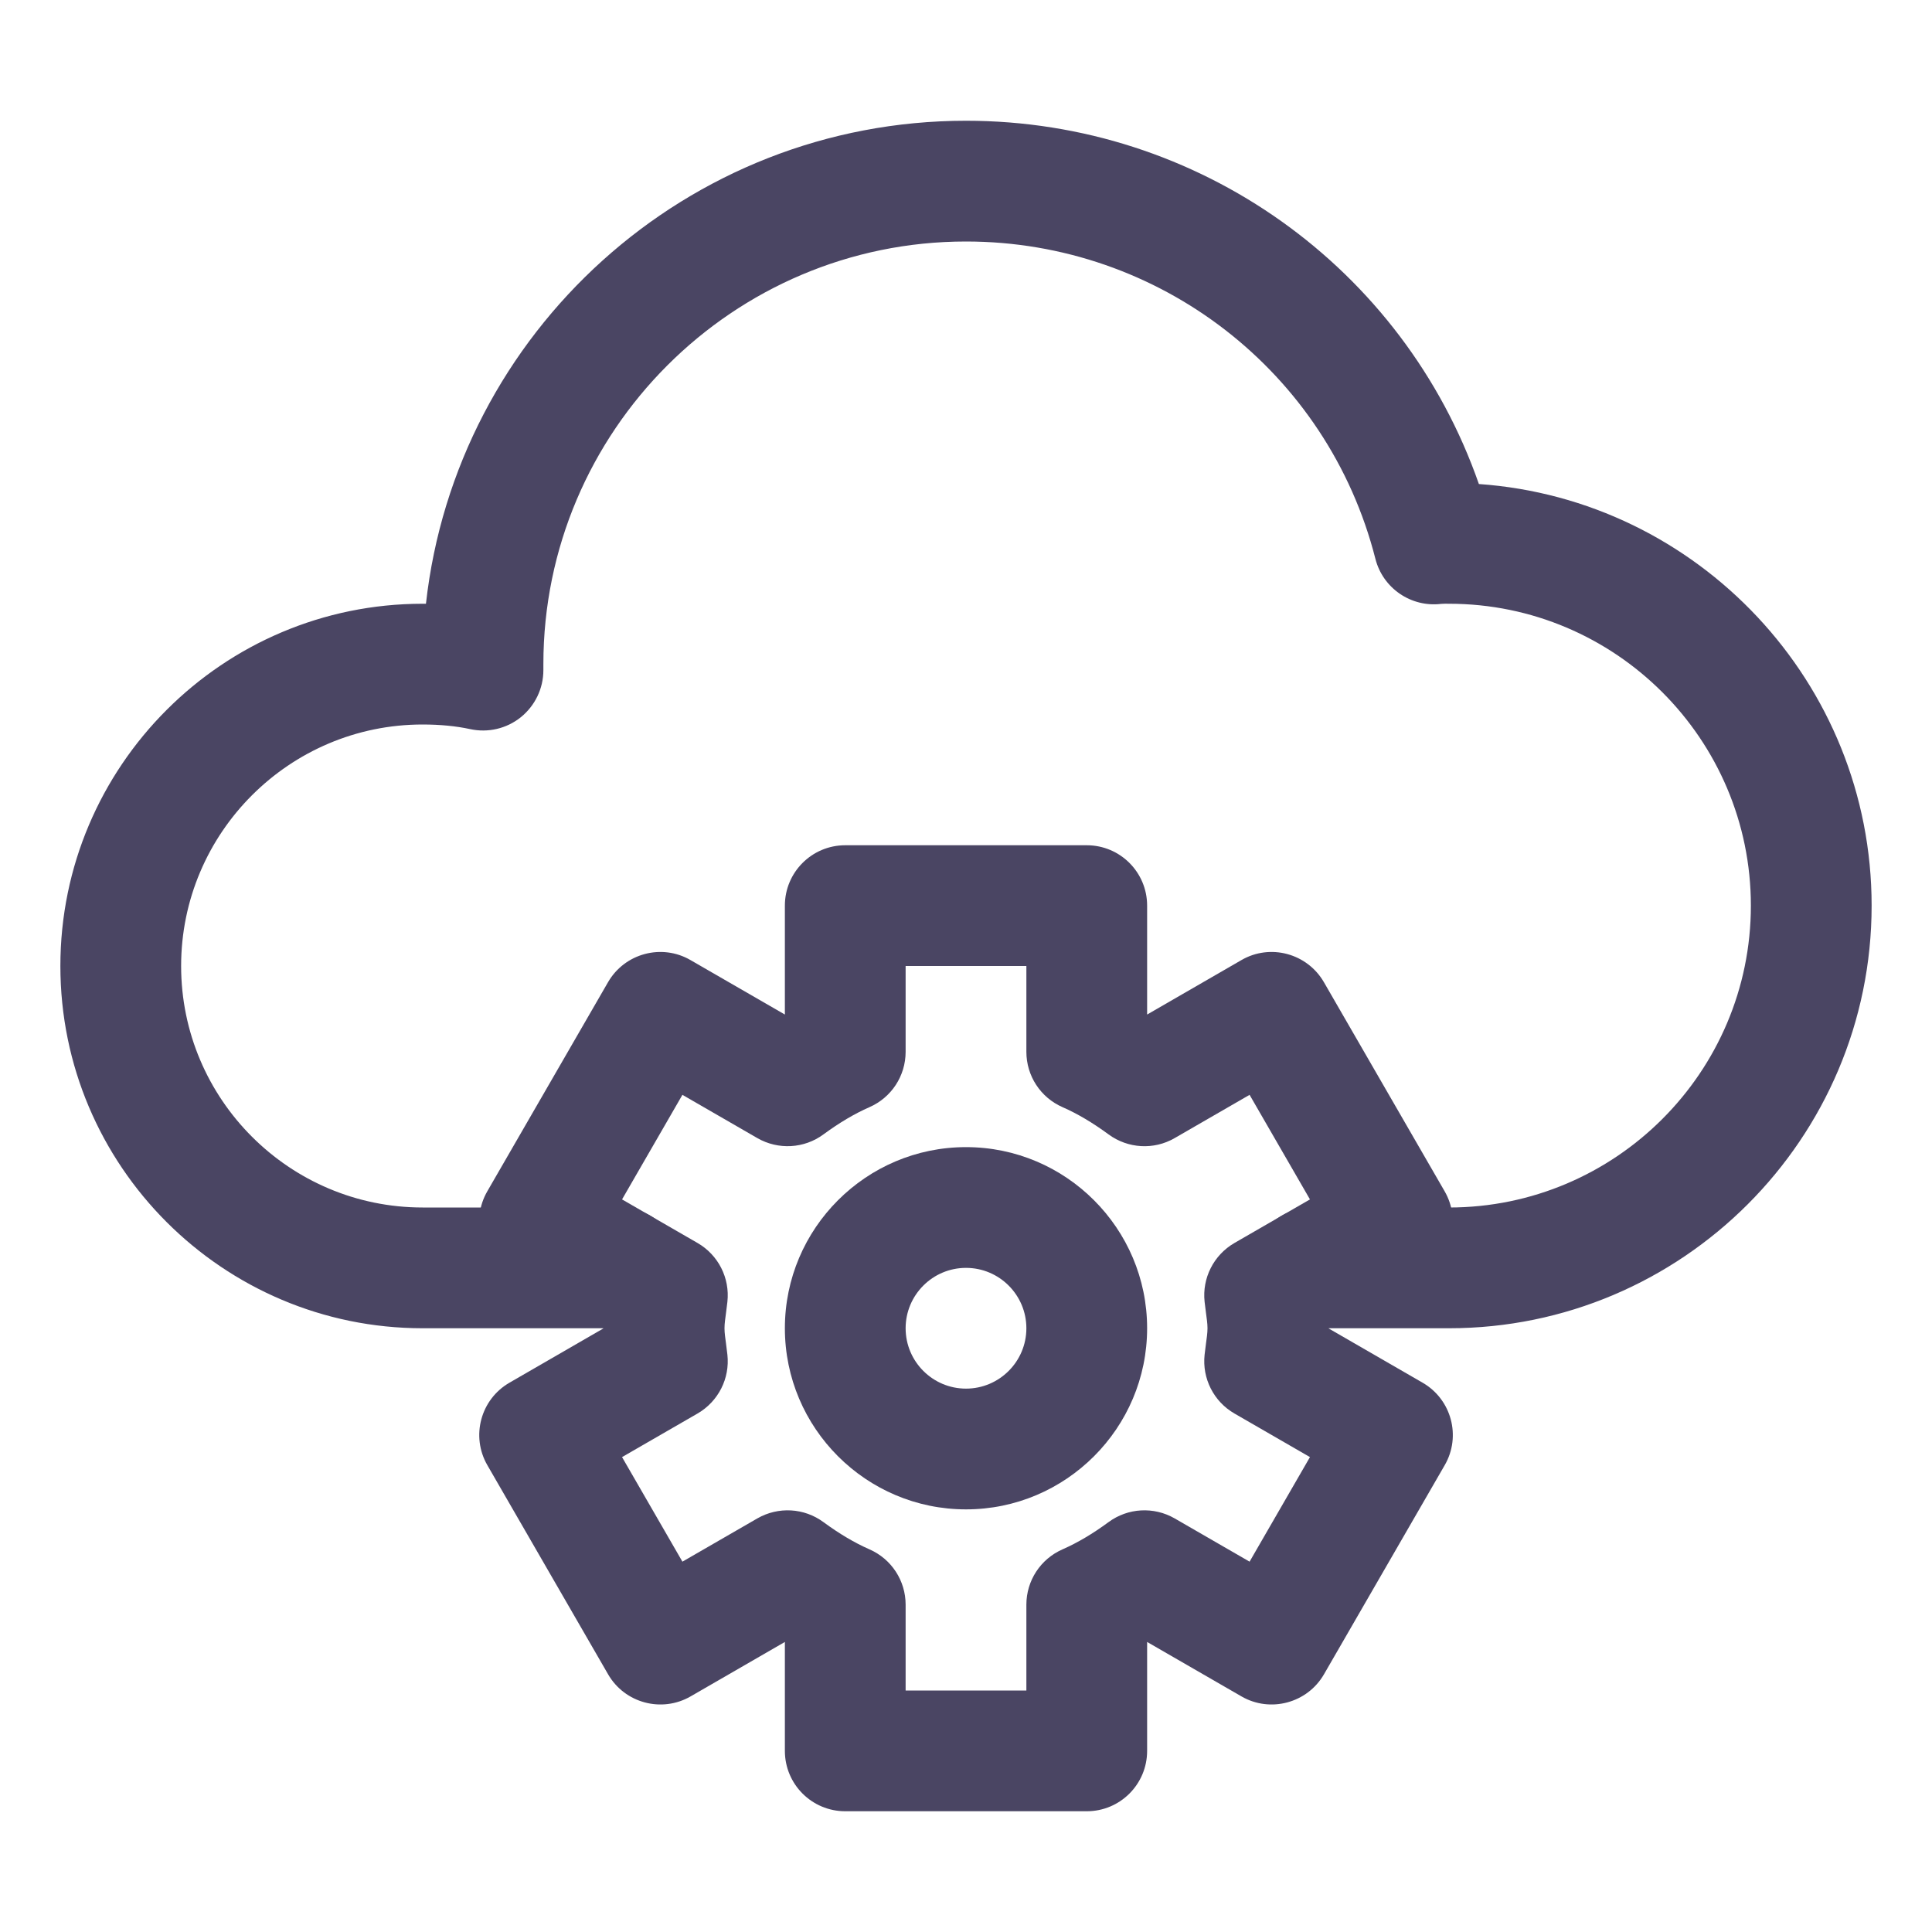 <svg viewBox="0 0 32 32" enable-background="new 0 0 32 32" version="1.1" xml:space="preserve" xmlns="http://www.w3.org/2000/svg" xmlns:xlink="http://www.w3.org/1999/xlink" fill="#000000"><g id="SVGRepo_bgCarrier" stroke-width="0"></g><g id="SVGRepo_tracerCarrier" stroke-linecap="round" stroke-linejoin="round"></g><g id="SVGRepo_iconCarrier"> <g id="Layer_2"></g> <g id="Layer_3"></g> <g id="Layer_4"></g> <g id="Layer_5"></g> <g id="Layer_6"></g> <g id="Layer_7"></g> <g id="Layer_8"></g> <g id="Layer_9"></g> <g id="Layer_10"></g> <g id="Layer_11"></g> <g id="Layer_12"></g> <g id="Layer_13"></g> <g id="Layer_14"></g> <g id="Layer_15"></g> <g id="Layer_16"></g> <g id="Layer_17"></g> <g id="Layer_18"></g> <g id="Layer_19"></g> <g id="Layer_20"></g> <g id="Layer_21"></g> <g id="Layer_22"></g> <g id="Layer_23"> <g> <path d="M24,22h-2.269c-0.553,0-1-0.448-1-1s0.447-1,1-1H24c2.757,0,5-2.243,5-5s-2.243-5-5-5 c-0.047,0-0.088-0.002-0.129,0.002c-0.499,0.061-0.966-0.259-1.09-0.746C21.994,6.162,19.205,4,16,4 c-3.859,0-7,3.14-7,7v0.1c0,0.303-0.138,0.589-0.373,0.779c-0.236,0.19-0.545,0.262-0.842,0.197 C7.554,12.026,7.289,12,7,12c-2.206,0-4,1.794-4,4s1.794,4,4,4h3.269c0.553,0,1,0.448,1,1s-0.447,1-1,1H7 c-3.309,0-6-2.691-6-6s2.691-6,6-6c0.019,0,0.037,0,0.055,0C7.554,5.506,11.375,2,16,2 c3.858,0,7.247,2.438,8.495,6.017C28.125,8.272,31,11.307,31,15C31,18.86,27.859,22,24,22z" fill="#4a4563"></path> </g> <g> <g> <path d="M18,30h-4c-0.553,0-1-0.448-1-1v-1.804l-1.562,0.902c-0.477,0.275-1.09,0.112-1.366-0.366 l-2-3.464c-0.276-0.478-0.112-1.09,0.366-1.366L9.999,22l-1.562-0.902C7.959,20.822,7.795,20.21,8.071,19.732 l2-3.464c0.276-0.478,0.889-0.643,1.366-0.366L13,16.804V15c0-0.552,0.447-1,1-1h4c0.553,0,1,0.448,1,1v1.804 l1.562-0.902c0.477-0.277,1.089-0.112,1.366,0.366l2,3.464c0.276,0.478,0.112,1.09-0.366,1.366L22.001,22 l1.562,0.902c0.478,0.276,0.643,0.888,0.366,1.366l-2,3.464c-0.277,0.478-0.89,0.641-1.366,0.366L19,27.196V29 C19,29.552,18.553,30,18,30z M15,28h2v-1.422c0-0.397,0.234-0.756,0.599-0.916c0.248-0.109,0.498-0.257,0.762-0.451 c0.32-0.236,0.749-0.26,1.094-0.062l1.242,0.717l1-1.732l-1.251-0.722c-0.343-0.198-0.537-0.58-0.494-0.974 l0.024-0.193C19.986,22.165,20,22.084,20,22s-0.014-0.165-0.024-0.245l-0.024-0.193 c-0.043-0.394,0.151-0.775,0.494-0.974l1.251-0.722l-1-1.732l-1.242,0.717c-0.344,0.199-0.773,0.174-1.094-0.062 c-0.264-0.194-0.514-0.342-0.762-0.451C17.234,18.178,17,17.819,17,17.422V16h-2v1.422 c0,0.397-0.234,0.756-0.599,0.916c-0.248,0.109-0.498,0.257-0.762,0.451c-0.319,0.236-0.749,0.26-1.094,0.062 l-1.242-0.717l-1,1.732l1.251,0.722c0.343,0.198,0.537,0.58,0.494,0.974l-0.024,0.193 C12.014,21.835,12,21.916,12,22s0.014,0.165,0.024,0.245l0.024,0.193c0.043,0.394-0.151,0.775-0.494,0.974 l-1.251,0.722l1,1.732l1.242-0.717c0.346-0.198,0.774-0.174,1.094,0.062c0.264,0.194,0.514,0.342,0.762,0.451 C14.766,25.822,15,26.181,15,26.578V28z" fill="#4a4563"></path> </g> <g> <path d="M16,25c-1.654,0-3-1.346-3-3s1.346-3,3-3s3,1.346,3,3S17.654,25,16,25z M16,21 c-0.552,0-1,0.449-1,1s0.448,1,1,1s1-0.449,1-1S16.552,21,16,21z" fill="#4a4563"></path> </g> </g> </g> <g id="Layer_24"></g> <g id="Layer_25"></g> <g id="Layer_26"></g> </g></svg>